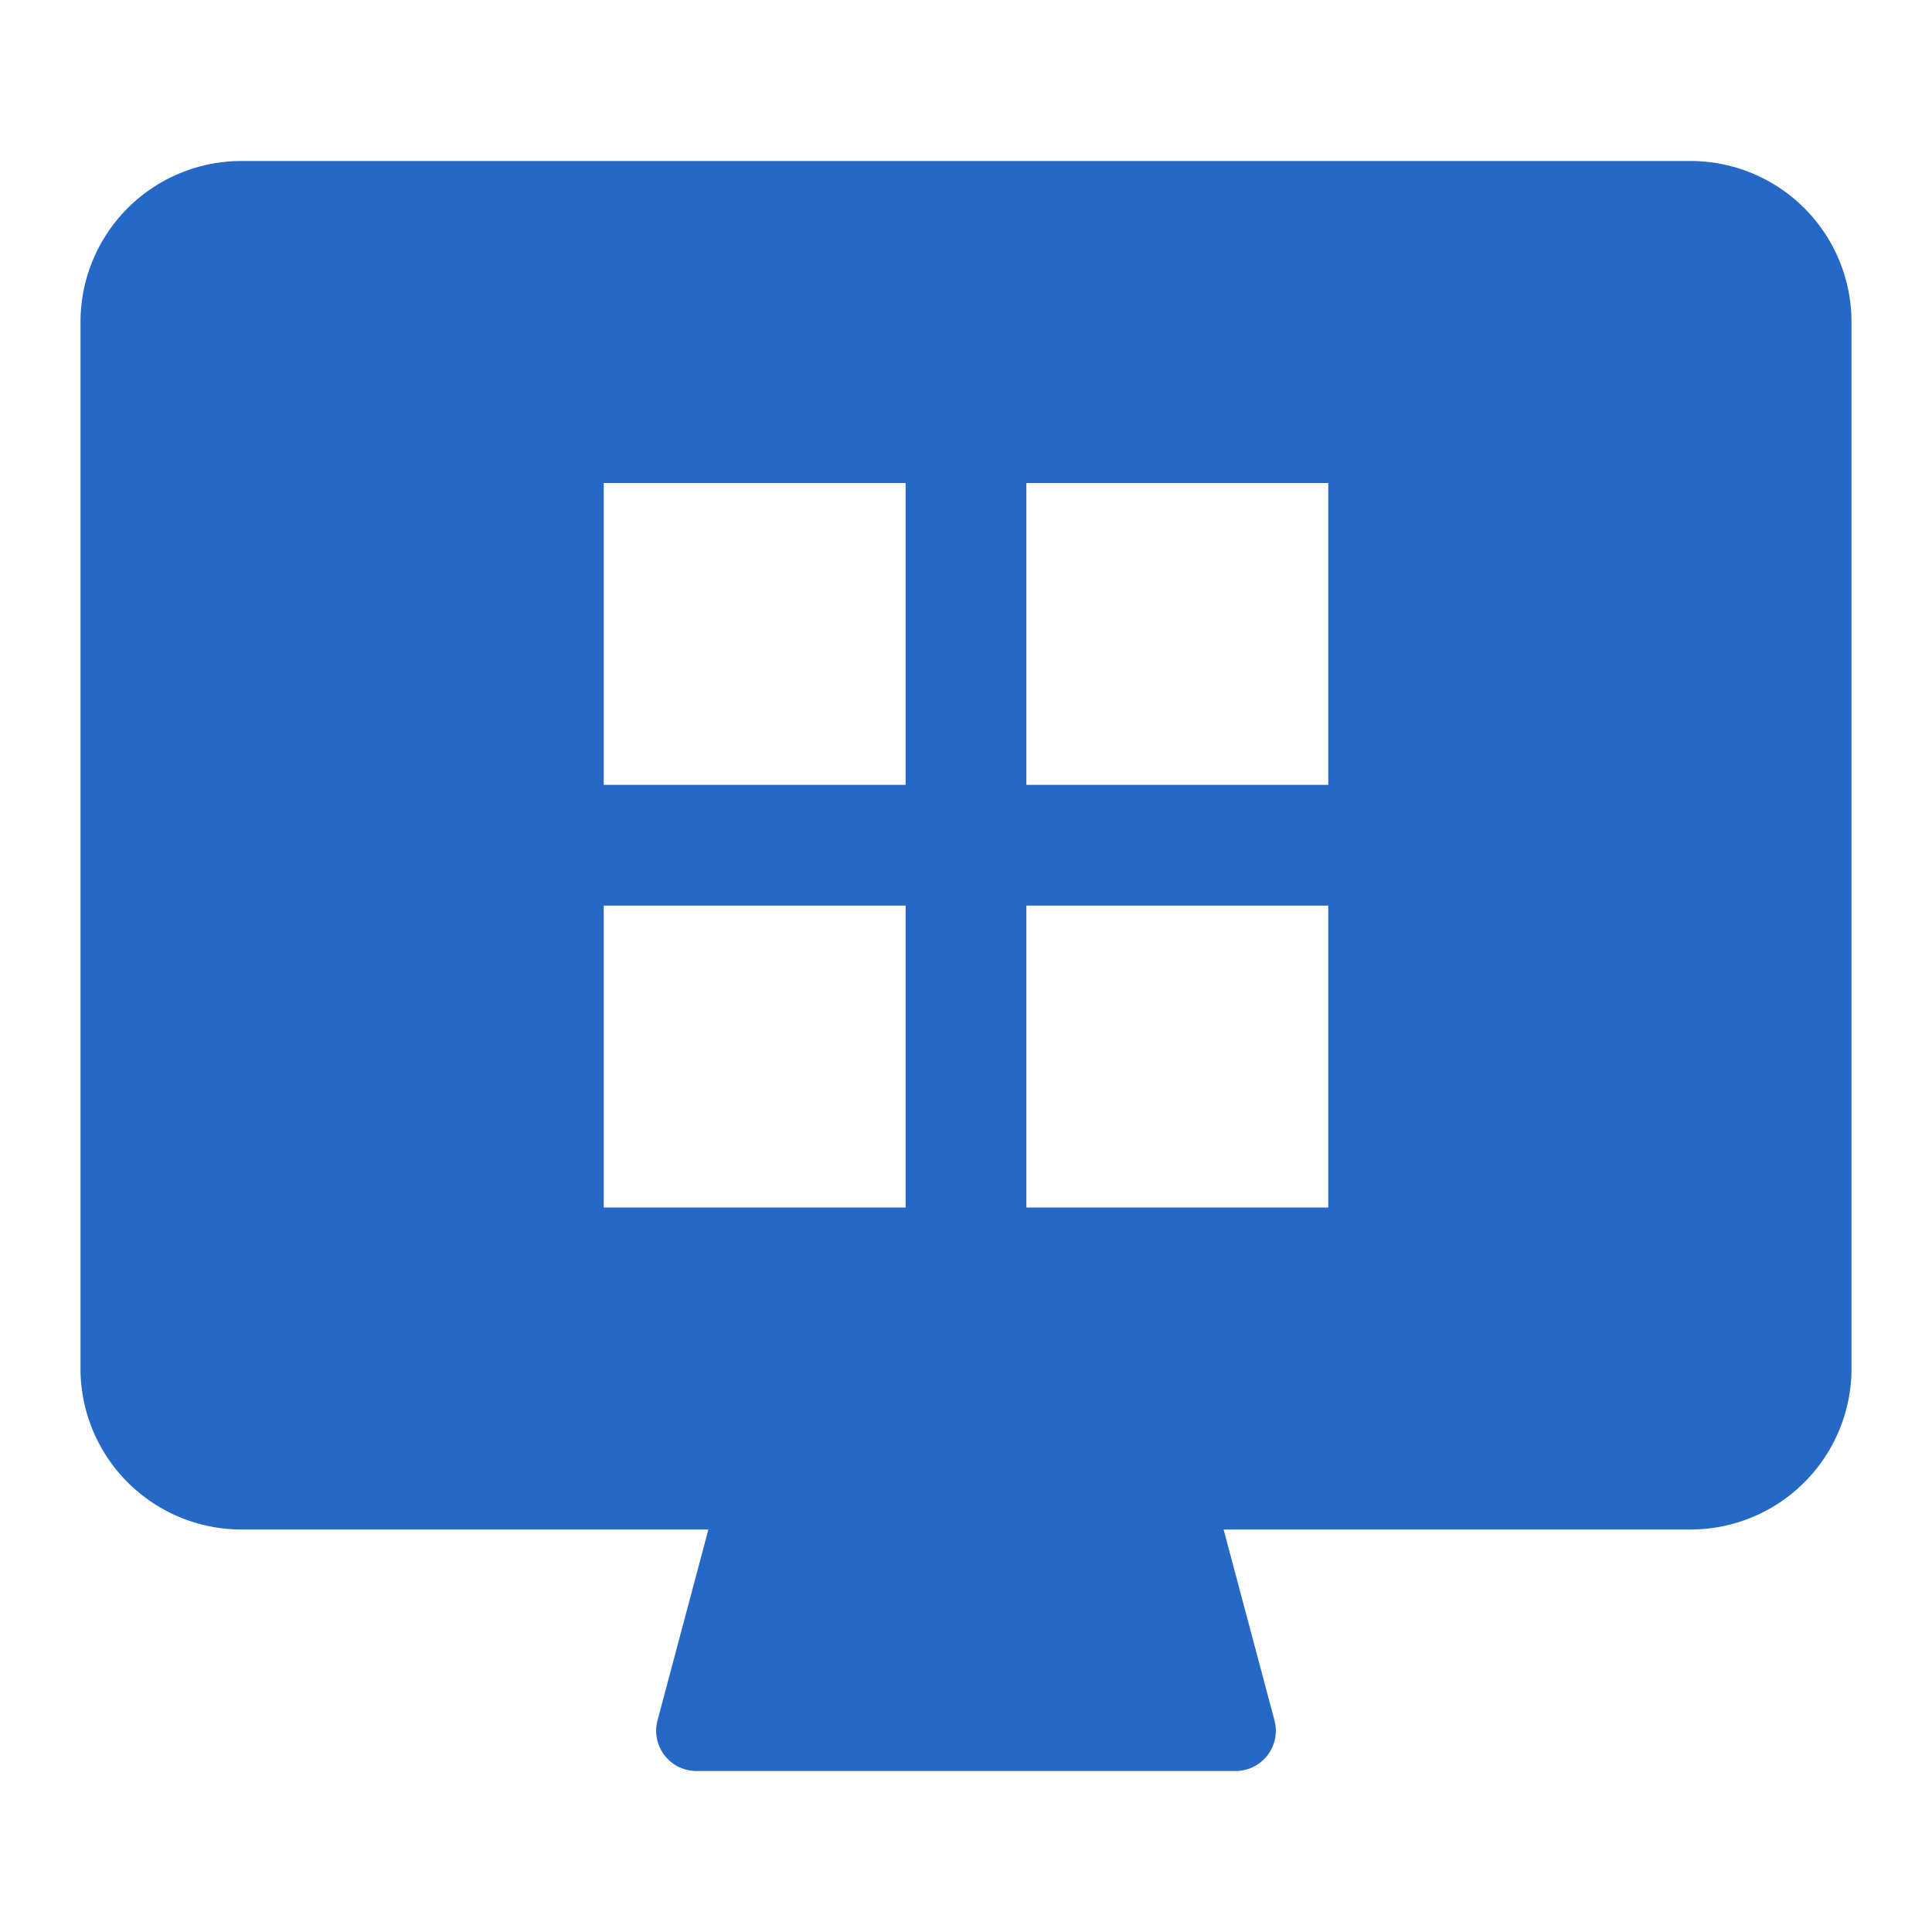 <svg width="24" height="24" fill="none" viewBox="0 0 24 24" xmlns="http://www.w3.org/2000/svg">
  <path fill="#2668C5" fill-rule="evenodd" d="M1 4a2 2 0 0 1 2-2h18a2 2 0 0 1 2 2v13a2 2 0 0 1-2 2h-5.8l.632 2.371a.5.5 0 0 1-.483.629H8.651a.5.5 0 0 1-.483-.629L8.8 19H3a2 2 0 0 1-2-2V4Zm10.25 2H7.5v3.75h3.75V6Zm0 5.25H7.5V15h3.75v-3.75ZM16.5 6h-3.75v3.75h3.75V6Zm0 5.25h-3.75V15h3.75v-3.75Z" clip-rule="evenodd"/>
</svg>
